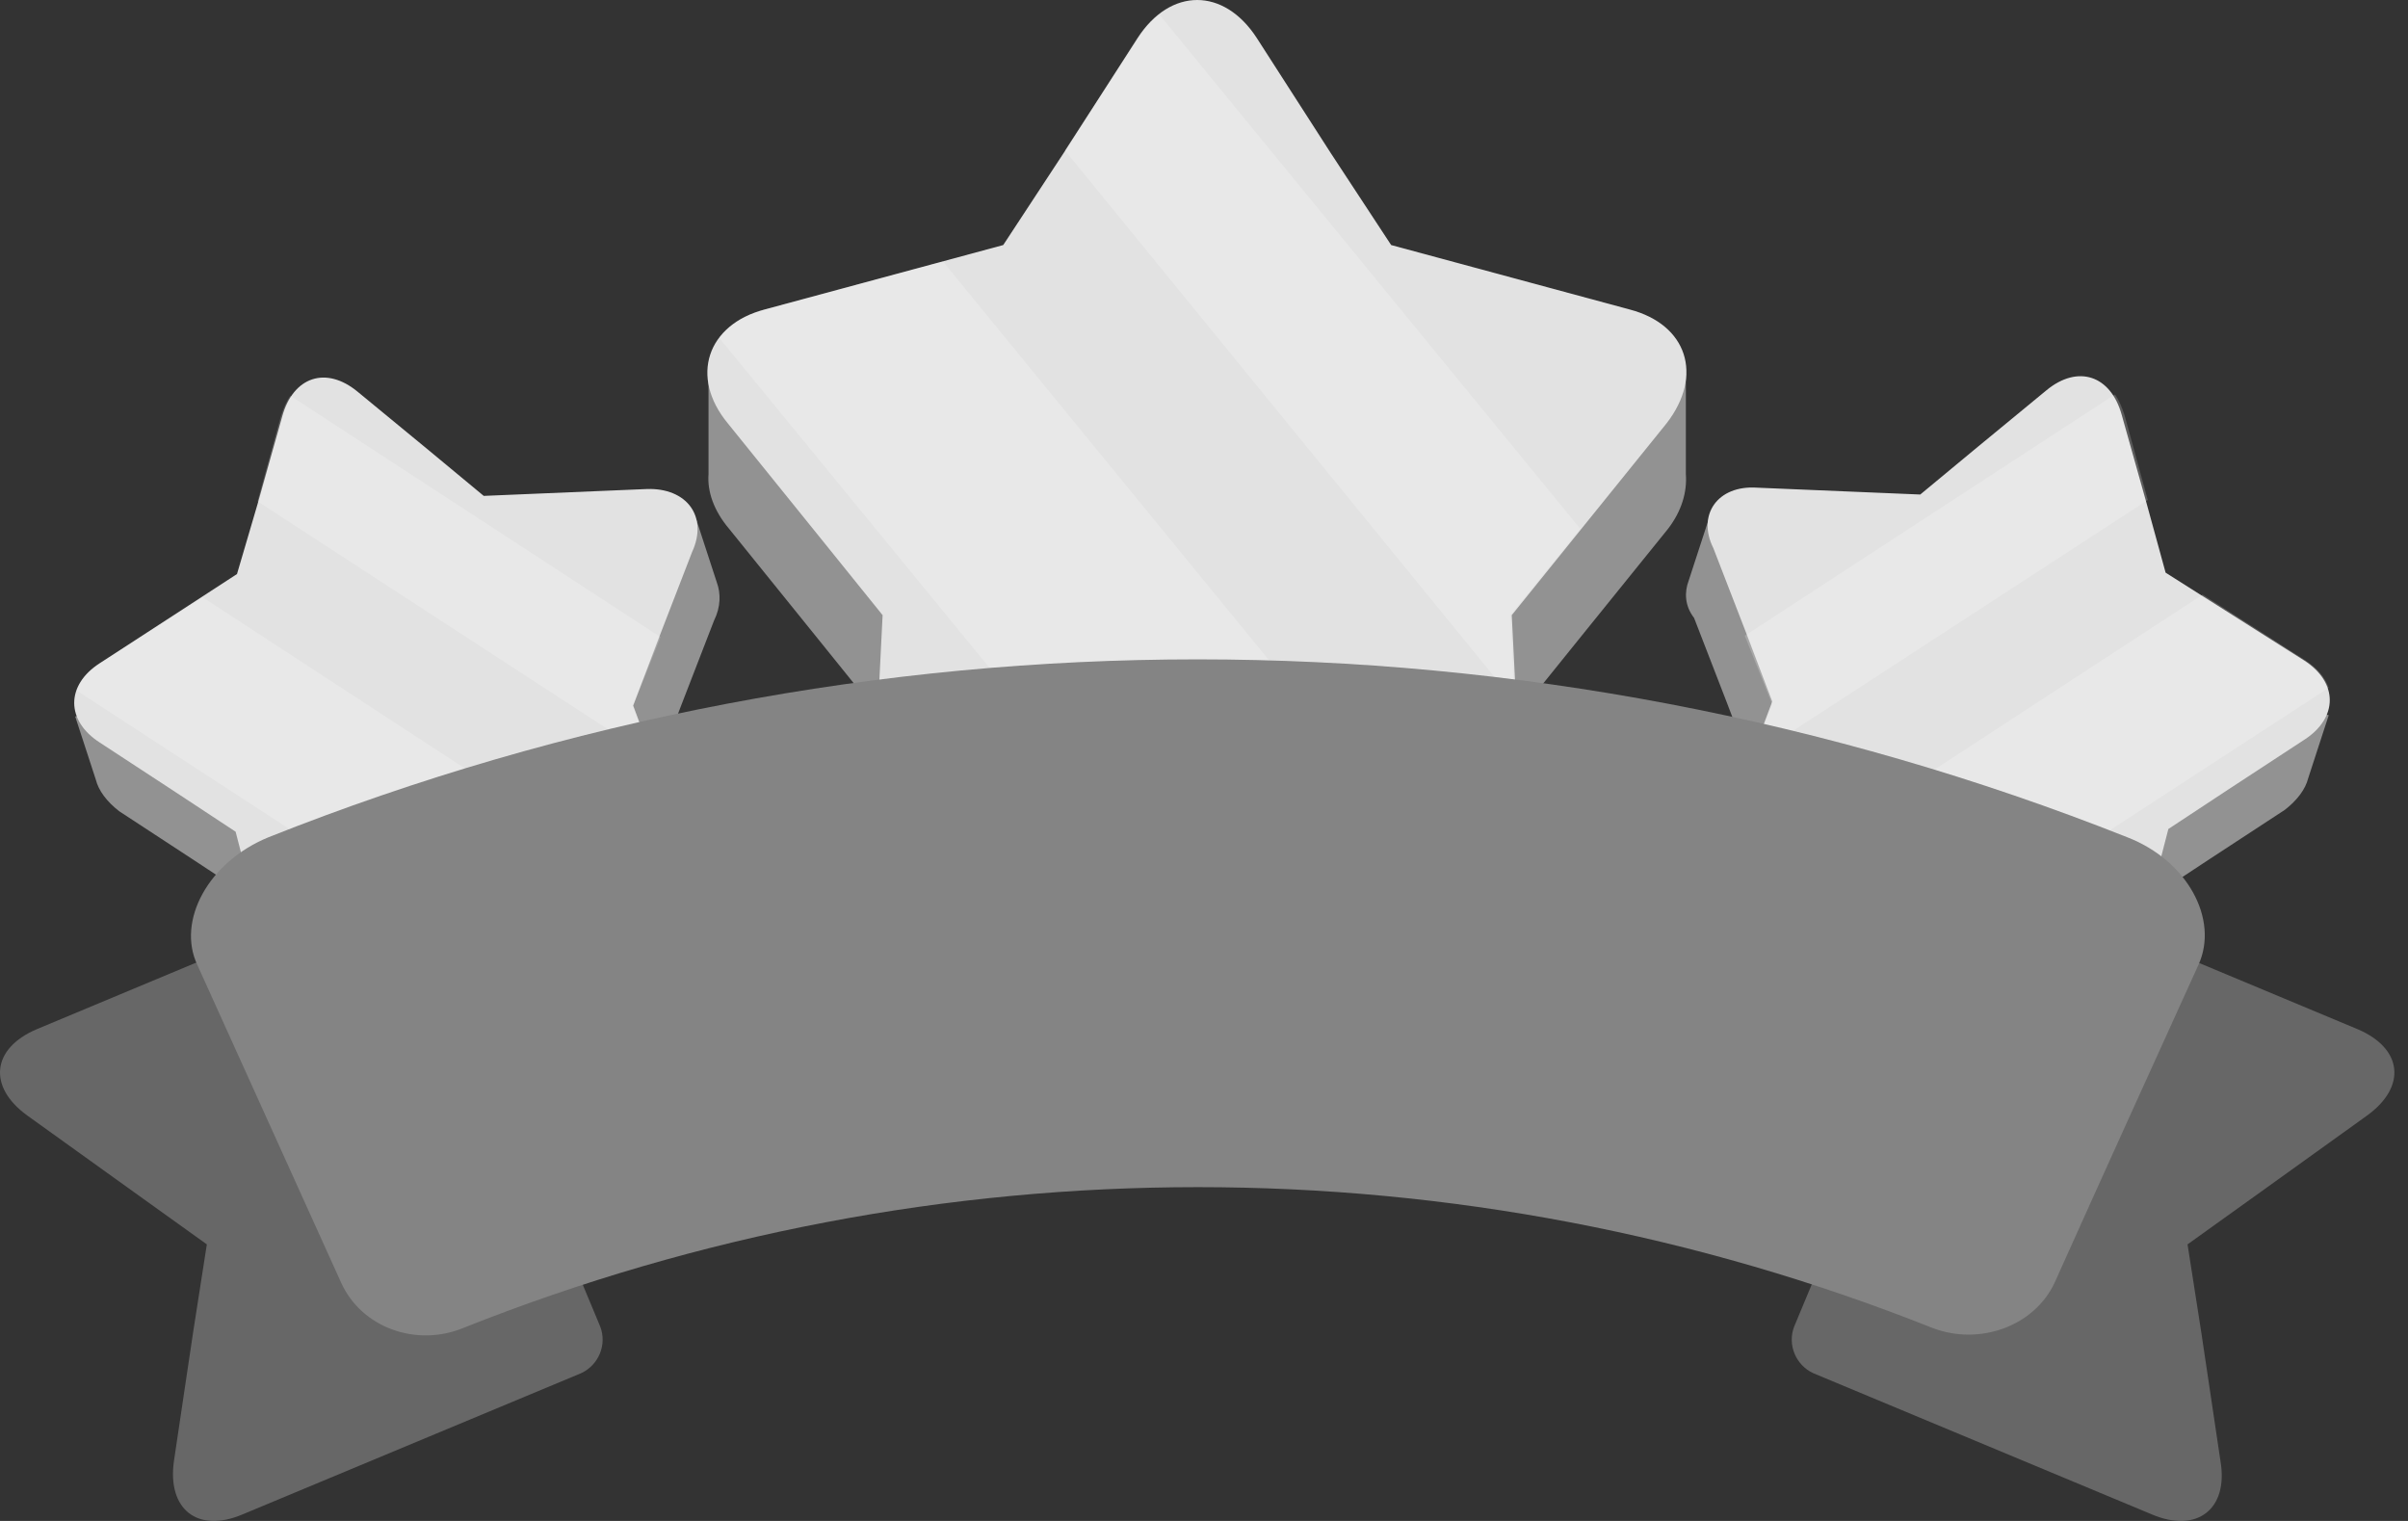 <svg width="114" height="72" viewBox="0 0 114 72" fill="none" xmlns="http://www.w3.org/2000/svg">
<rect x="0" y="0" width="114" height="72" fill="#333333" stroke="none"/>
<path d="M79.812 22.437V17.7H69.819L65.795 16.597L62.94 12.249L59.436 6.798C57.878 4.397 55.347 4.397 53.79 6.798L50.286 12.249L47.43 16.597L43.407 17.7H33.543V22.437C33.478 23.281 33.803 24.189 34.517 25.033L38.605 30.095L41.85 34.118L41.266 45.799C41.136 48.654 43.148 50.147 45.873 49.108L56.775 44.89L67.677 49.108C70.338 50.147 72.414 48.654 72.22 45.799L71.636 34.118L74.88 30.095L78.969 25.033C79.618 24.189 79.877 23.281 79.812 22.437Z" fill="#929292"/>
<path d="M77.151 14.65L65.86 11.6L63.005 7.252L59.5 1.801C57.943 -0.6 55.412 -0.6 53.855 1.801L50.35 7.252L47.495 11.6L36.204 14.65C33.478 15.364 32.635 17.829 34.452 20.036L38.54 25.098L41.785 29.121L41.2 40.802C41.071 43.657 43.082 45.15 45.808 44.111L56.71 39.893L67.612 44.111C70.273 45.15 72.349 43.657 72.155 40.802L71.57 29.121L74.815 25.098L78.903 20.036C80.656 17.765 79.877 15.364 77.151 14.65Z" fill="#E2E2E2"/>
<path opacity="0.2" d="M44.64 12.378L36.204 14.649C35.231 14.909 34.517 15.363 34.062 16.012L54.374 40.801L56.71 39.893L67.612 44.111C68.78 44.565 69.819 44.5 70.597 44.111L44.64 12.378Z" fill="white"/>
<path opacity="0.2" d="M74.815 25.032L54.893 0.697C54.503 0.957 54.179 1.346 53.854 1.865L50.415 7.122L71.7 33.209L71.505 29.12L74.815 25.032Z" fill="white"/>
<path d="M33.933 27.562L32.959 24.577L26.665 26.589L23.939 26.719L21.278 24.512L17.969 21.787C16.476 20.554 14.919 21.073 14.4 22.955L13.167 27.043L12.258 30.353L9.922 31.91L3.562 33.922L4.536 36.907C4.666 37.426 5.055 37.945 5.639 38.4L9.208 40.736L12.063 42.618L14.01 50.145C14.465 51.962 16.087 52.546 17.579 51.313L23.614 46.446L31.337 46.901C33.219 47.03 34.257 45.668 33.543 43.851L31.012 36.648L32.245 33.403L33.803 29.38C34.127 28.73 34.127 28.082 33.933 27.562Z" fill="#929292"/>
<path d="M30.623 23.15L22.901 23.475L20.24 21.268L16.93 18.543C15.438 17.31 13.88 17.829 13.361 19.711L12.193 23.864L11.22 27.174L4.73 31.392C3.108 32.43 3.108 34.117 4.73 35.156L8.3 37.492L11.155 39.373L13.102 46.901C13.556 48.718 15.178 49.302 16.671 48.069L22.706 43.202L30.428 43.657C32.31 43.786 33.348 42.423 32.635 40.606L29.974 33.403L31.207 30.159L32.764 26.135C33.543 24.448 32.505 23.085 30.623 23.15Z" fill="#E2E2E2"/>
<path opacity="0.2" d="M9.597 28.276L4.73 31.391C4.146 31.781 3.822 32.17 3.627 32.689L21.473 44.305L22.77 43.267L30.493 43.721C31.336 43.786 31.985 43.526 32.375 43.137L9.597 28.276Z" fill="white"/>
<path opacity="0.2" d="M31.272 30.159L13.751 18.737C13.556 18.997 13.426 19.321 13.296 19.711L12.193 23.734L30.948 35.934L29.974 33.403L31.272 30.159Z" fill="white"/>
<path d="M79.942 27.499L80.915 24.514L87.21 26.526L89.936 26.655L92.596 24.449L95.906 21.724C97.398 20.491 98.956 21.01 99.475 22.892L100.643 27.045L101.551 30.354L103.888 31.847L110.247 33.858L109.274 36.844C109.144 37.363 108.755 37.882 108.171 38.336L104.601 40.672L101.746 42.554L99.799 50.082C99.345 51.899 97.723 52.483 96.23 51.25L90.195 46.383L82.473 46.837C80.591 46.967 79.553 45.604 80.266 43.787L82.992 36.519L81.759 33.275L80.201 29.251C79.747 28.667 79.747 28.018 79.942 27.499Z" fill="#929292"/>
<path d="M83.187 23.086L90.909 23.41L93.57 21.204L96.88 18.478C98.372 17.245 99.93 17.765 100.449 19.646L101.617 23.8L102.525 27.109L109.079 31.262C110.702 32.301 110.702 33.988 109.079 35.026L105.51 37.362L102.655 39.244L100.708 46.772C100.254 48.589 98.632 49.173 97.139 47.94L91.104 43.073L83.382 43.527C81.5 43.657 80.462 42.294 81.175 40.477L83.901 33.209L82.668 29.965L81.111 25.941C80.332 24.384 81.305 22.956 83.187 23.086Z" fill="#E2E2E2"/>
<path opacity="0.2" d="M104.277 28.148L109.144 31.262C109.728 31.652 110.052 32.041 110.247 32.56L92.401 44.176L91.103 43.138L83.381 43.592C82.537 43.657 81.888 43.397 81.499 43.008L104.277 28.148Z" fill="white"/>
<path opacity="0.2" d="M82.603 30.094L100.124 18.673C100.318 18.932 100.448 19.257 100.578 19.646L101.681 23.67L82.927 35.87L83.9 33.339L82.603 30.094Z" fill="white"/>
<path d="M95.452 41.97C94.608 41.646 93.635 42.035 93.245 42.879L84.939 62.801C84.615 63.645 85.004 64.618 85.848 65.007L101.876 71.691C104.018 72.6 105.51 71.432 105.121 69.161L104.667 66.111L104.212 63.061L103.563 58.907L107.003 56.441L109.534 54.624L112.064 52.807C113.946 51.445 113.752 49.628 111.61 48.719L95.452 41.97Z" fill="#676767"/>
<path d="M17.904 41.97C18.748 41.646 19.721 42.035 20.11 42.879L28.417 62.801C28.741 63.645 28.352 64.618 27.508 65.007L11.48 71.691C9.338 72.6 7.911 71.432 8.235 69.161L8.689 66.111L9.144 63.061L9.792 58.907L6.353 56.441L3.822 54.624L1.291 52.807C-0.59 51.445 -0.396 49.628 1.746 48.719L17.904 41.97Z" fill="#676767"/>
<path d="M97.269 60.724C96.295 62.801 93.7 63.709 91.493 62.866C69.17 53.975 44.251 53.975 21.928 62.866C19.721 63.774 17.125 62.866 16.152 60.724C13.881 55.727 11.61 50.666 9.338 45.669C8.365 43.592 9.857 40.802 12.713 39.634C40.941 28.407 72.415 28.407 100.708 39.634C103.563 40.737 105.056 43.527 104.082 45.669C101.811 50.666 99.54 55.662 97.269 60.724Z" fill="#848484"/>
</svg>
